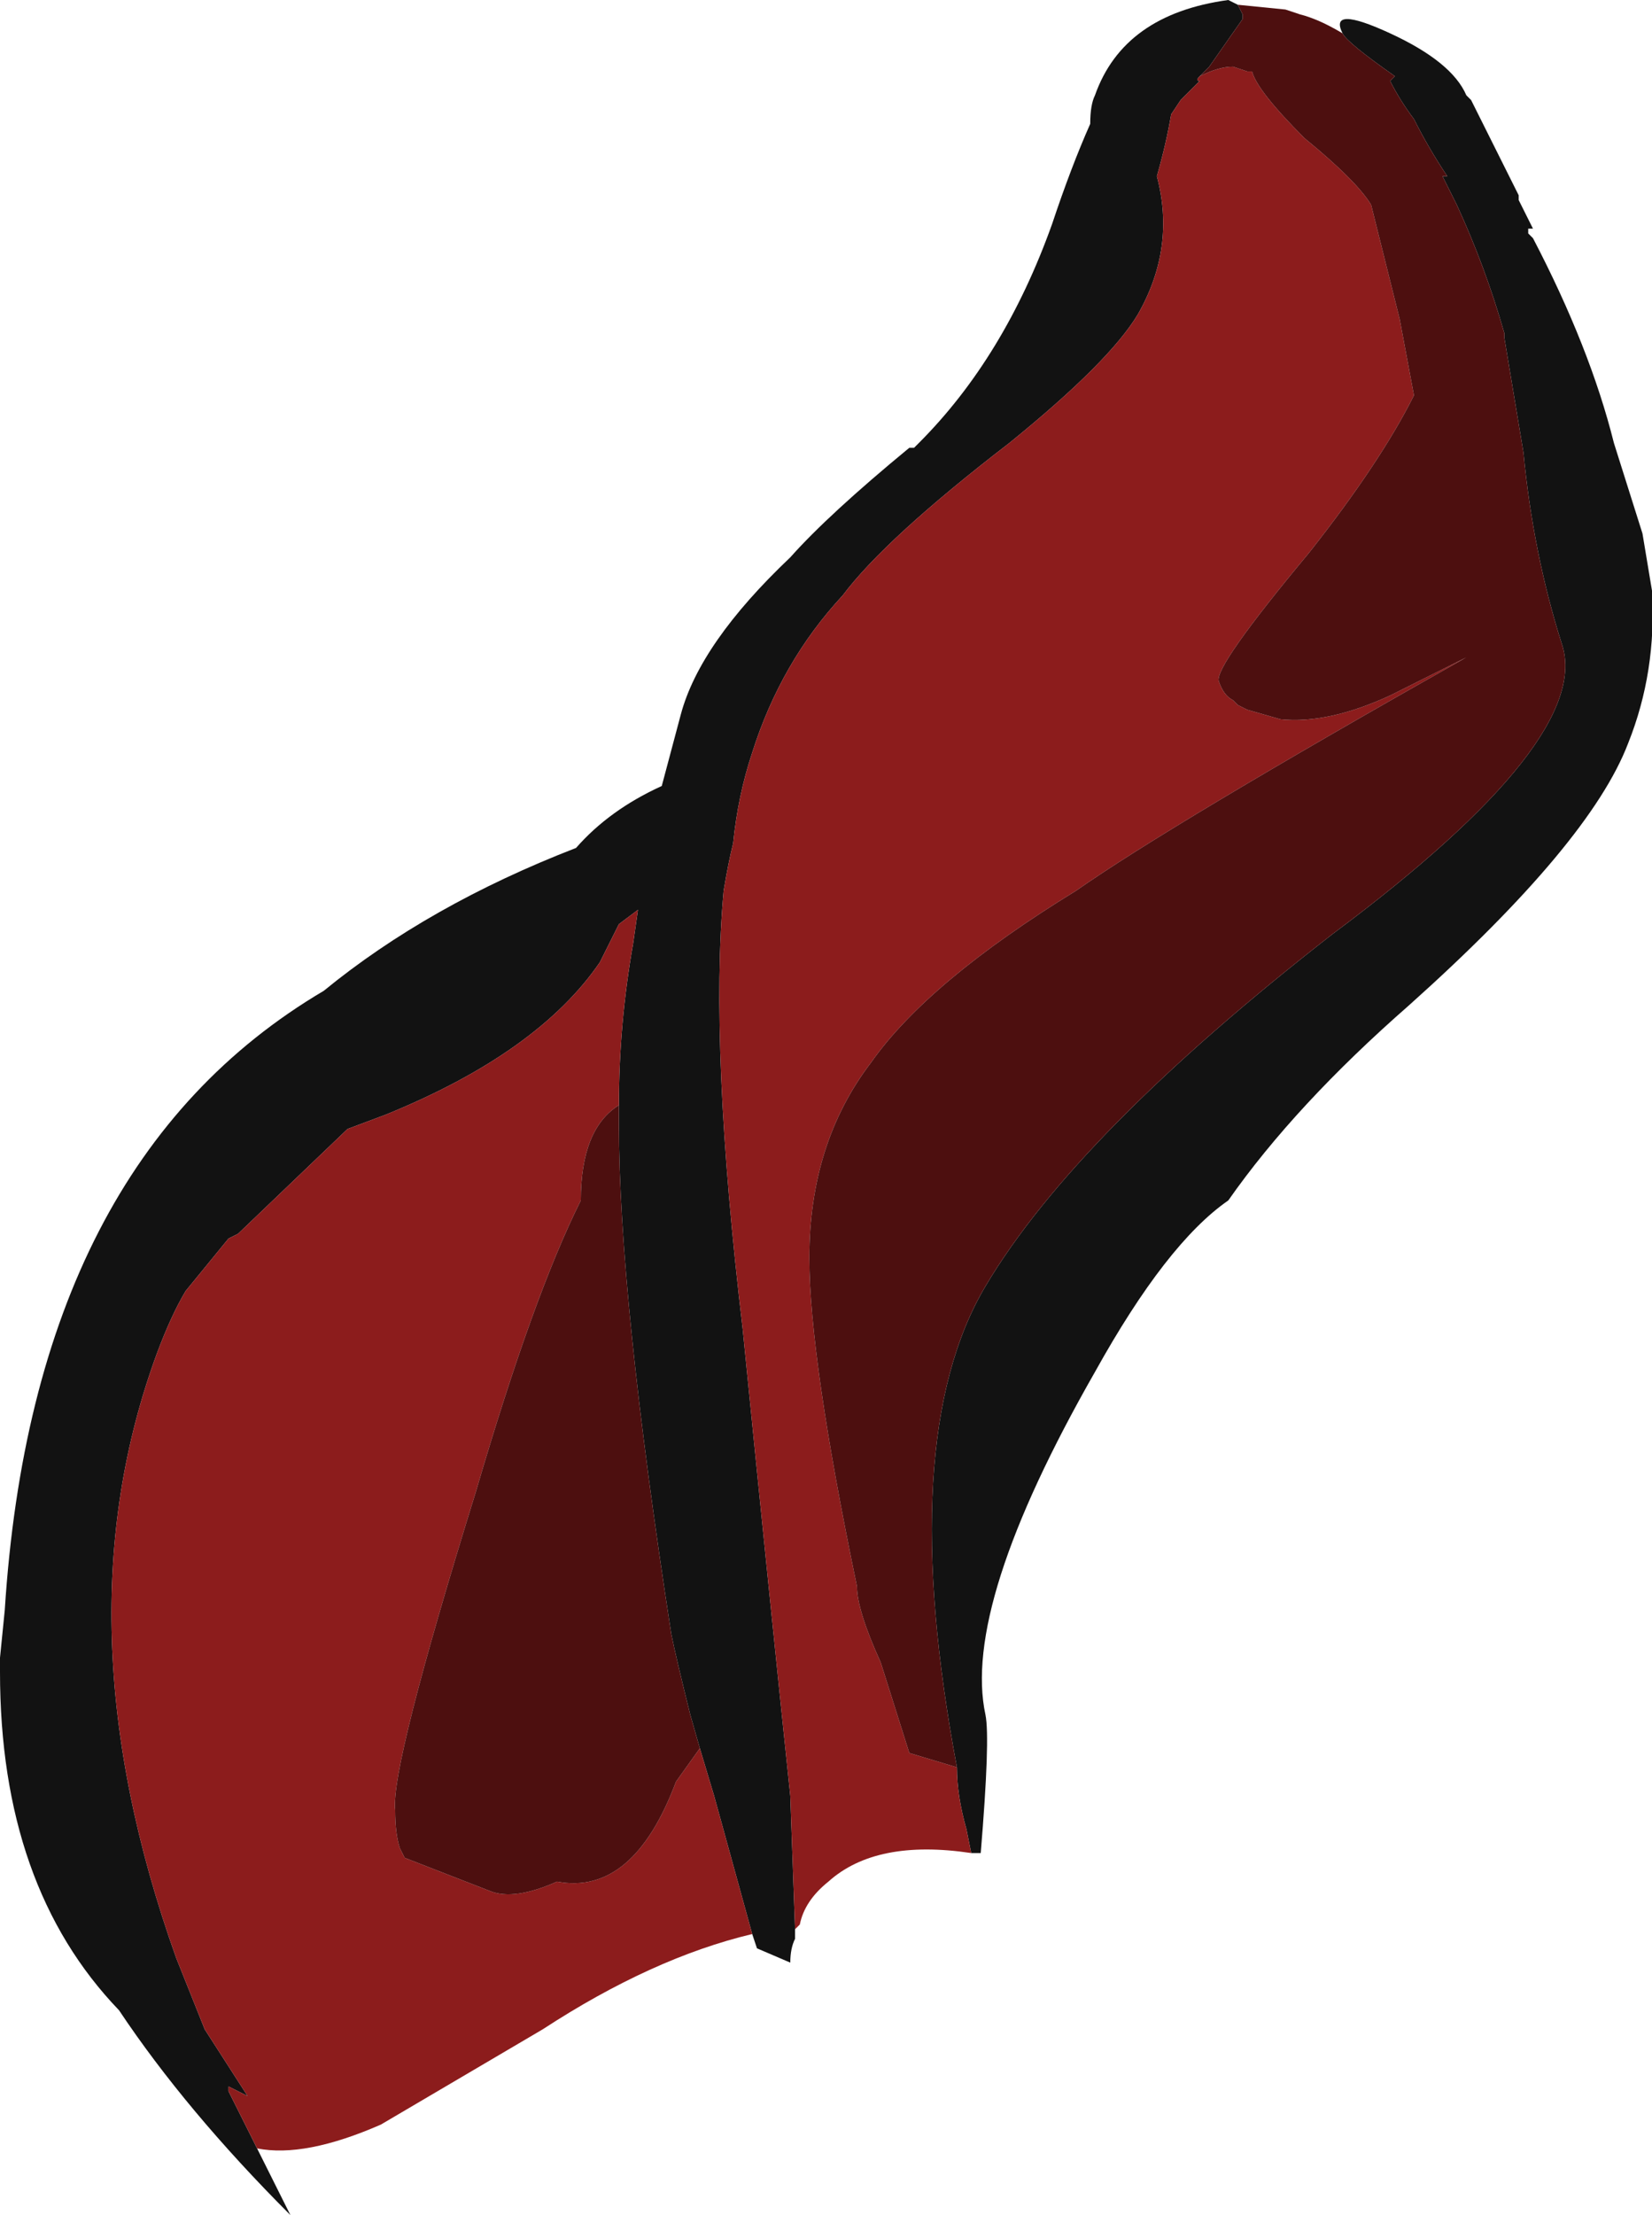 <?xml version="1.0" encoding="UTF-8" standalone="no"?>
<svg xmlns:ffdec="https://www.free-decompiler.com/flash" xmlns:xlink="http://www.w3.org/1999/xlink" ffdec:objectType="shape" height="23.25px" width="17.35px" xmlns="http://www.w3.org/2000/svg">
  <g transform="matrix(1.0, 0.0, 0.0, 1.0, 7.55, 22.2)">
    <path d="M6.55 -21.85 Q6.4 -22.15 7.05 -21.85 7.7 -21.55 7.85 -21.2 L7.9 -21.15 8.4 -20.15 8.4 -20.1 8.55 -19.8 8.5 -19.8 8.5 -19.75 8.55 -19.7 Q9.15 -18.55 9.4 -17.55 L9.7 -16.6 9.8 -16.0 Q9.85 -15.15 9.55 -14.4 9.15 -13.35 7.25 -11.65 6.05 -10.6 5.35 -9.6 4.7 -9.15 3.95 -7.8 2.55 -5.35 2.8 -4.2 2.85 -3.95 2.75 -2.75 L2.65 -2.75 2.6 -3.0 Q2.5 -3.35 2.5 -3.65 1.85 -7.1 2.8 -8.7 3.75 -10.3 6.45 -12.4 9.2 -14.45 8.85 -15.45 8.55 -16.4 8.45 -17.45 L8.25 -18.65 8.25 -18.7 Q8.2 -18.7 8.25 -18.7 8.05 -19.4 7.75 -20.05 L7.6 -20.35 7.65 -20.35 Q7.45 -20.65 7.3 -20.95 7.15 -21.15 7.05 -21.35 L7.1 -21.4 Q6.6 -21.75 6.55 -21.85 M0.8 -1.95 L0.8 -1.85 Q0.75 -1.75 0.75 -1.6 L0.4 -1.75 0.35 -1.9 -0.05 -3.35 -0.2 -3.85 -0.3 -4.2 Q-0.45 -4.8 -0.5 -5.05 -1.05 -8.6 -1.05 -10.4 L-1.05 -10.6 Q-1.05 -11.45 -0.9 -12.3 L-0.85 -12.65 -1.05 -12.5 -1.25 -12.1 Q-1.9 -11.15 -3.5 -10.5 L-3.9 -10.35 -5.05 -9.25 -5.15 -9.2 -5.6 -8.65 Q-5.75 -8.4 -5.9 -8.0 -6.95 -5.15 -5.7 -1.65 L-5.4 -0.9 -4.95 -0.2 -5.15 -0.3 -5.15 -0.25 -4.85 0.35 -4.5 1.05 Q-5.6 -0.05 -6.3 -1.1 -7.55 -2.4 -7.55 -4.65 L-7.55 -4.8 -7.5 -5.3 Q-7.2 -10.0 -4.15 -11.8 -3.05 -12.7 -1.5 -13.3 -1.15 -13.7 -0.6 -13.95 L-0.4 -14.7 Q-0.2 -15.45 0.75 -16.35 1.15 -16.8 2.0 -17.5 L2.05 -17.5 2.1 -17.55 Q3.0 -18.45 3.5 -19.85 3.7 -20.45 3.9 -20.9 3.9 -21.1 3.95 -21.2 4.25 -22.05 5.35 -22.2 L5.45 -22.15 5.5 -22.05 5.5 -22.0 5.15 -21.5 5.05 -21.4 Q5.0 -21.35 5.05 -21.35 L4.85 -21.15 4.75 -21.0 Q4.7 -20.7 4.6 -20.35 4.8 -19.6 4.4 -18.9 4.1 -18.4 3.05 -17.55 1.75 -16.55 1.3 -15.95 0.65 -15.25 0.35 -14.3 0.2 -13.85 0.15 -13.35 0.1 -13.15 0.05 -12.85 -0.1 -11.2 0.25 -8.25 0.55 -5.25 0.75 -3.35 L0.8 -1.95" fill="#121212" fill-rule="evenodd" stroke="none"/>
    <path d="M2.65 -2.75 Q1.65 -2.9 1.15 -2.45 0.9 -2.25 0.85 -2.0 L0.8 -1.95 0.75 -3.35 Q0.55 -5.25 0.25 -8.25 -0.1 -11.2 0.05 -12.85 0.1 -13.15 0.15 -13.35 0.2 -13.85 0.35 -14.3 0.65 -15.25 1.3 -15.95 1.75 -16.55 3.05 -17.55 4.1 -18.4 4.4 -18.9 4.8 -19.6 4.6 -20.35 4.7 -20.7 4.75 -21.0 L4.85 -21.15 5.05 -21.35 Q5.0 -21.35 5.05 -21.4 5.25 -21.5 5.4 -21.5 L5.55 -21.45 5.6 -21.45 Q5.65 -21.25 6.15 -20.75 6.7 -20.3 6.85 -20.05 6.9 -19.85 7.15 -18.85 L7.3 -18.05 Q6.95 -17.35 6.2 -16.4 5.2 -15.2 5.25 -15.05 5.3 -14.9 5.4 -14.85 L5.45 -14.8 5.55 -14.75 5.9 -14.65 Q6.4 -14.6 7.05 -14.9 L7.85 -15.3 Q4.75 -13.55 3.75 -12.85 2.2 -11.9 1.6 -11.05 0.95 -10.2 0.95 -9.0 0.95 -7.95 1.45 -5.55 1.45 -5.3 1.7 -4.75 L2.0 -3.8 2.5 -3.65 Q2.5 -3.35 2.6 -3.0 L2.65 -2.75 M0.35 -1.9 Q-0.7 -1.65 -1.85 -0.9 L-3.55 0.1 Q-4.35 0.45 -4.85 0.35 L-5.15 -0.25 -5.15 -0.3 -4.95 -0.2 -5.4 -0.9 -5.7 -1.65 Q-6.95 -5.15 -5.9 -8.0 -5.75 -8.4 -5.6 -8.65 L-5.15 -9.2 -5.05 -9.25 -3.9 -10.35 -3.5 -10.5 Q-1.9 -11.15 -1.25 -12.1 L-1.05 -12.5 -0.85 -12.65 -0.9 -12.3 Q-1.05 -11.45 -1.05 -10.6 -1.45 -10.35 -1.45 -9.6 -1.95 -8.6 -2.55 -6.55 -3.45 -3.65 -3.4 -3.2 -3.4 -2.95 -3.35 -2.8 L-3.3 -2.7 -2.4 -2.35 Q-2.15 -2.25 -1.7 -2.45 -0.9 -2.3 -0.45 -3.5 L-0.2 -3.85 -0.05 -3.35 0.35 -1.9" fill="#8c1c1c" fill-rule="evenodd" stroke="none"/>
    <path d="M5.45 -22.15 L5.95 -22.1 6.1 -22.05 Q6.3 -22.0 6.55 -21.85 6.6 -21.75 7.1 -21.4 L7.05 -21.35 Q7.15 -21.15 7.3 -20.95 7.45 -20.65 7.65 -20.35 L7.6 -20.35 7.75 -20.05 Q8.05 -19.4 8.25 -18.7 8.2 -18.7 8.25 -18.7 L8.25 -18.65 8.45 -17.45 Q8.55 -16.4 8.85 -15.45 9.2 -14.45 6.45 -12.4 3.75 -10.3 2.8 -8.7 1.85 -7.1 2.5 -3.65 L2.0 -3.8 1.7 -4.75 Q1.45 -5.3 1.45 -5.55 0.95 -7.95 0.95 -9.0 0.95 -10.2 1.6 -11.05 2.2 -11.9 3.75 -12.85 4.75 -13.55 7.85 -15.3 L7.05 -14.9 Q6.4 -14.6 5.9 -14.65 L5.55 -14.75 5.45 -14.8 5.4 -14.85 Q5.3 -14.9 5.25 -15.05 5.2 -15.2 6.2 -16.4 6.95 -17.35 7.3 -18.05 L7.15 -18.85 Q6.9 -19.85 6.85 -20.05 6.7 -20.3 6.15 -20.75 5.65 -21.25 5.6 -21.45 L5.55 -21.45 5.4 -21.5 Q5.25 -21.5 5.05 -21.4 L5.15 -21.5 5.5 -22.0 5.5 -22.05 5.45 -22.15 M-0.2 -3.85 L-0.45 -3.5 Q-0.9 -2.3 -1.7 -2.45 -2.15 -2.25 -2.4 -2.35 L-3.3 -2.7 -3.35 -2.8 Q-3.4 -2.95 -3.4 -3.2 -3.45 -3.65 -2.55 -6.55 -1.95 -8.6 -1.45 -9.6 -1.45 -10.35 -1.05 -10.6 L-1.05 -10.4 Q-1.05 -8.6 -0.5 -5.05 -0.45 -4.8 -0.3 -4.2 L-0.2 -3.85" fill="#4d0f0f" fill-rule="evenodd" stroke="none"/>
  </g>
</svg>
